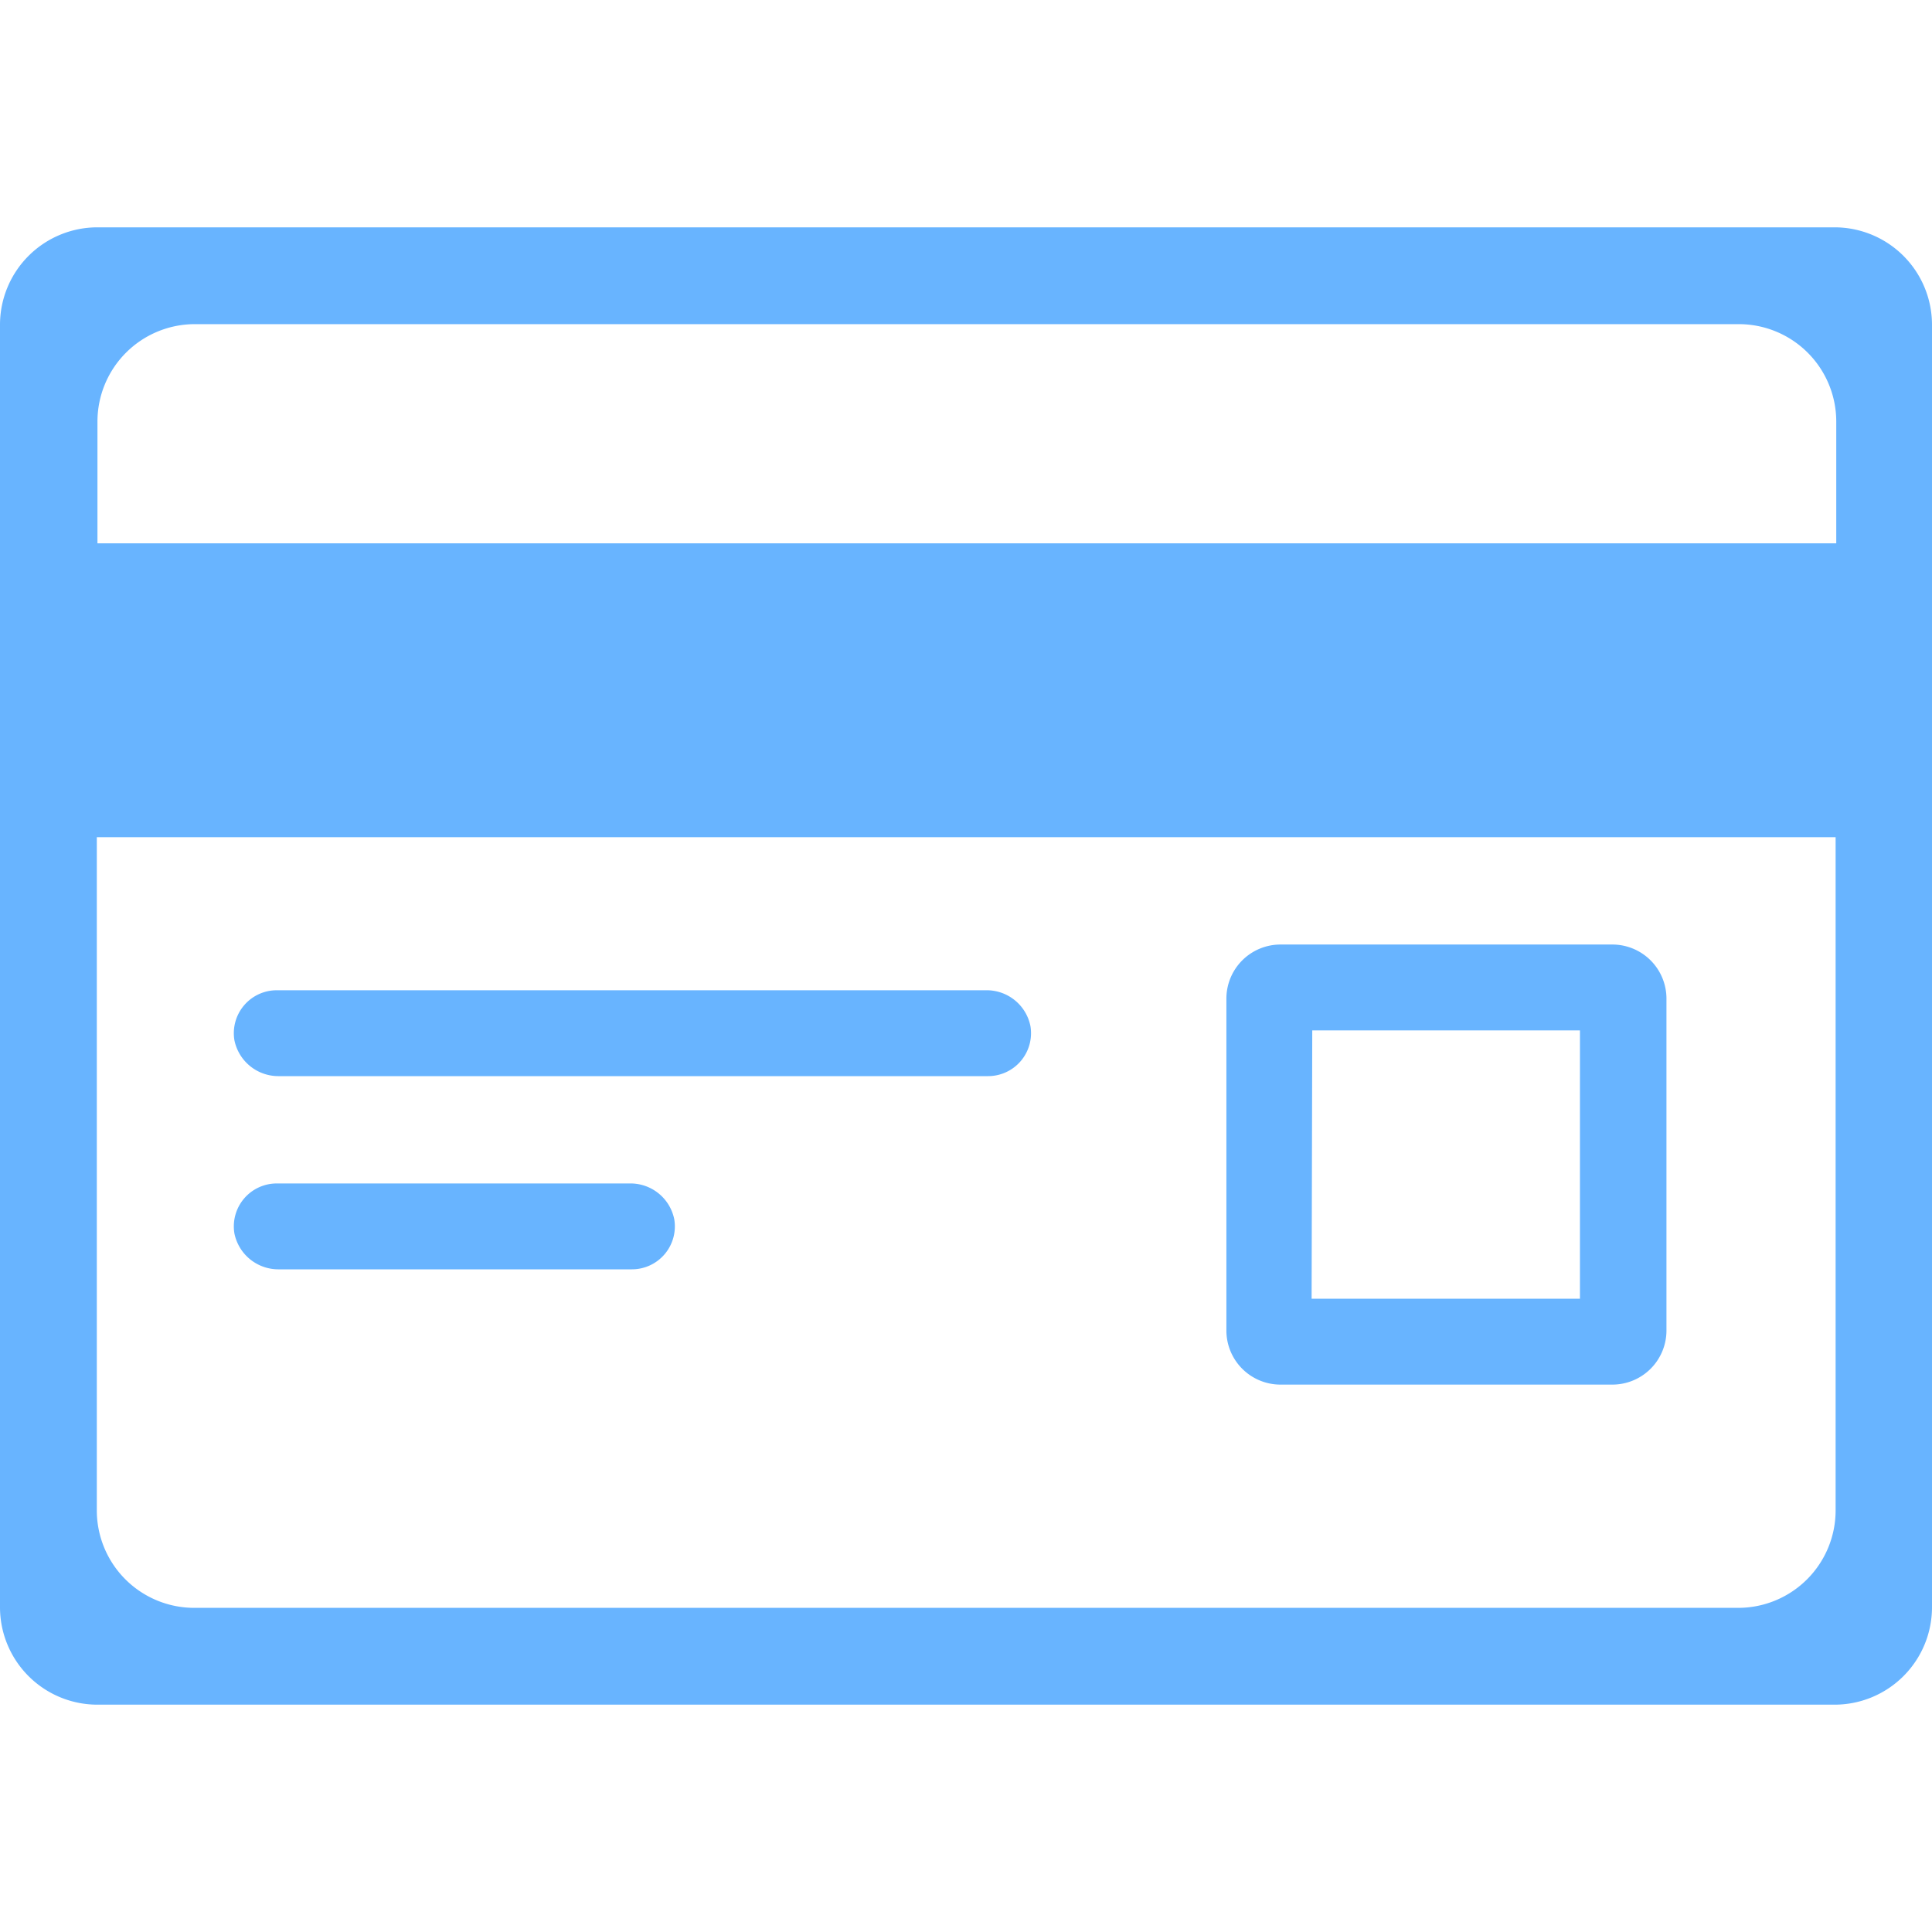 <svg height="300px" width="300px" fill="#68B4FF" xmlns="http://www.w3.org/2000/svg" viewBox="0 0 90 68.82" x="0px" y="0px">
	<g>
		<path d="M88.46,13.59H7.54A4.54,4.54,0,0,0,3,18.13V77.87a4.54,4.54,0,0,0,4.54,4.54H88.46A4.54,4.54,0,0,0,93,77.87V18.13A4.54,4.54,0,0,0,88.46,13.59ZM12.05,18.1H84a4.54,4.54,0,0,1,4.54,4.54v5.67h-81V22.64A4.54,4.54,0,0,1,12.05,18.1ZM84,77.9H12.05a4.54,4.54,0,0,1-4.54-4.54V42h81V73.36A4.54,4.54,0,0,1,84,77.9ZM49,53.13H16a2.09,2.09,0,0,1-2.08-1.67,2,2,0,0,1,2-2.33h33A2.08,2.08,0,0,1,51,50.79,2,2,0,0,1,49,53.13Zm-16.56,9H16a2.09,2.09,0,0,1-2.08-1.67,2,2,0,0,1,2-2.33H32.33a2.08,2.08,0,0,1,2.08,1.67A2,2,0,0,1,32.44,62.13ZM78.1,67.5H62.65A2.52,2.52,0,0,1,60.13,65V49.52A2.52,2.52,0,0,1,62.65,47H78.1a2.52,2.52,0,0,1,2.53,2.52V65A2.52,2.52,0,0,1,78.1,67.5Zm-14-4h12.5V51H64.13Z" transform="translate(-3 -13.59)"/>
	</g>
</svg>